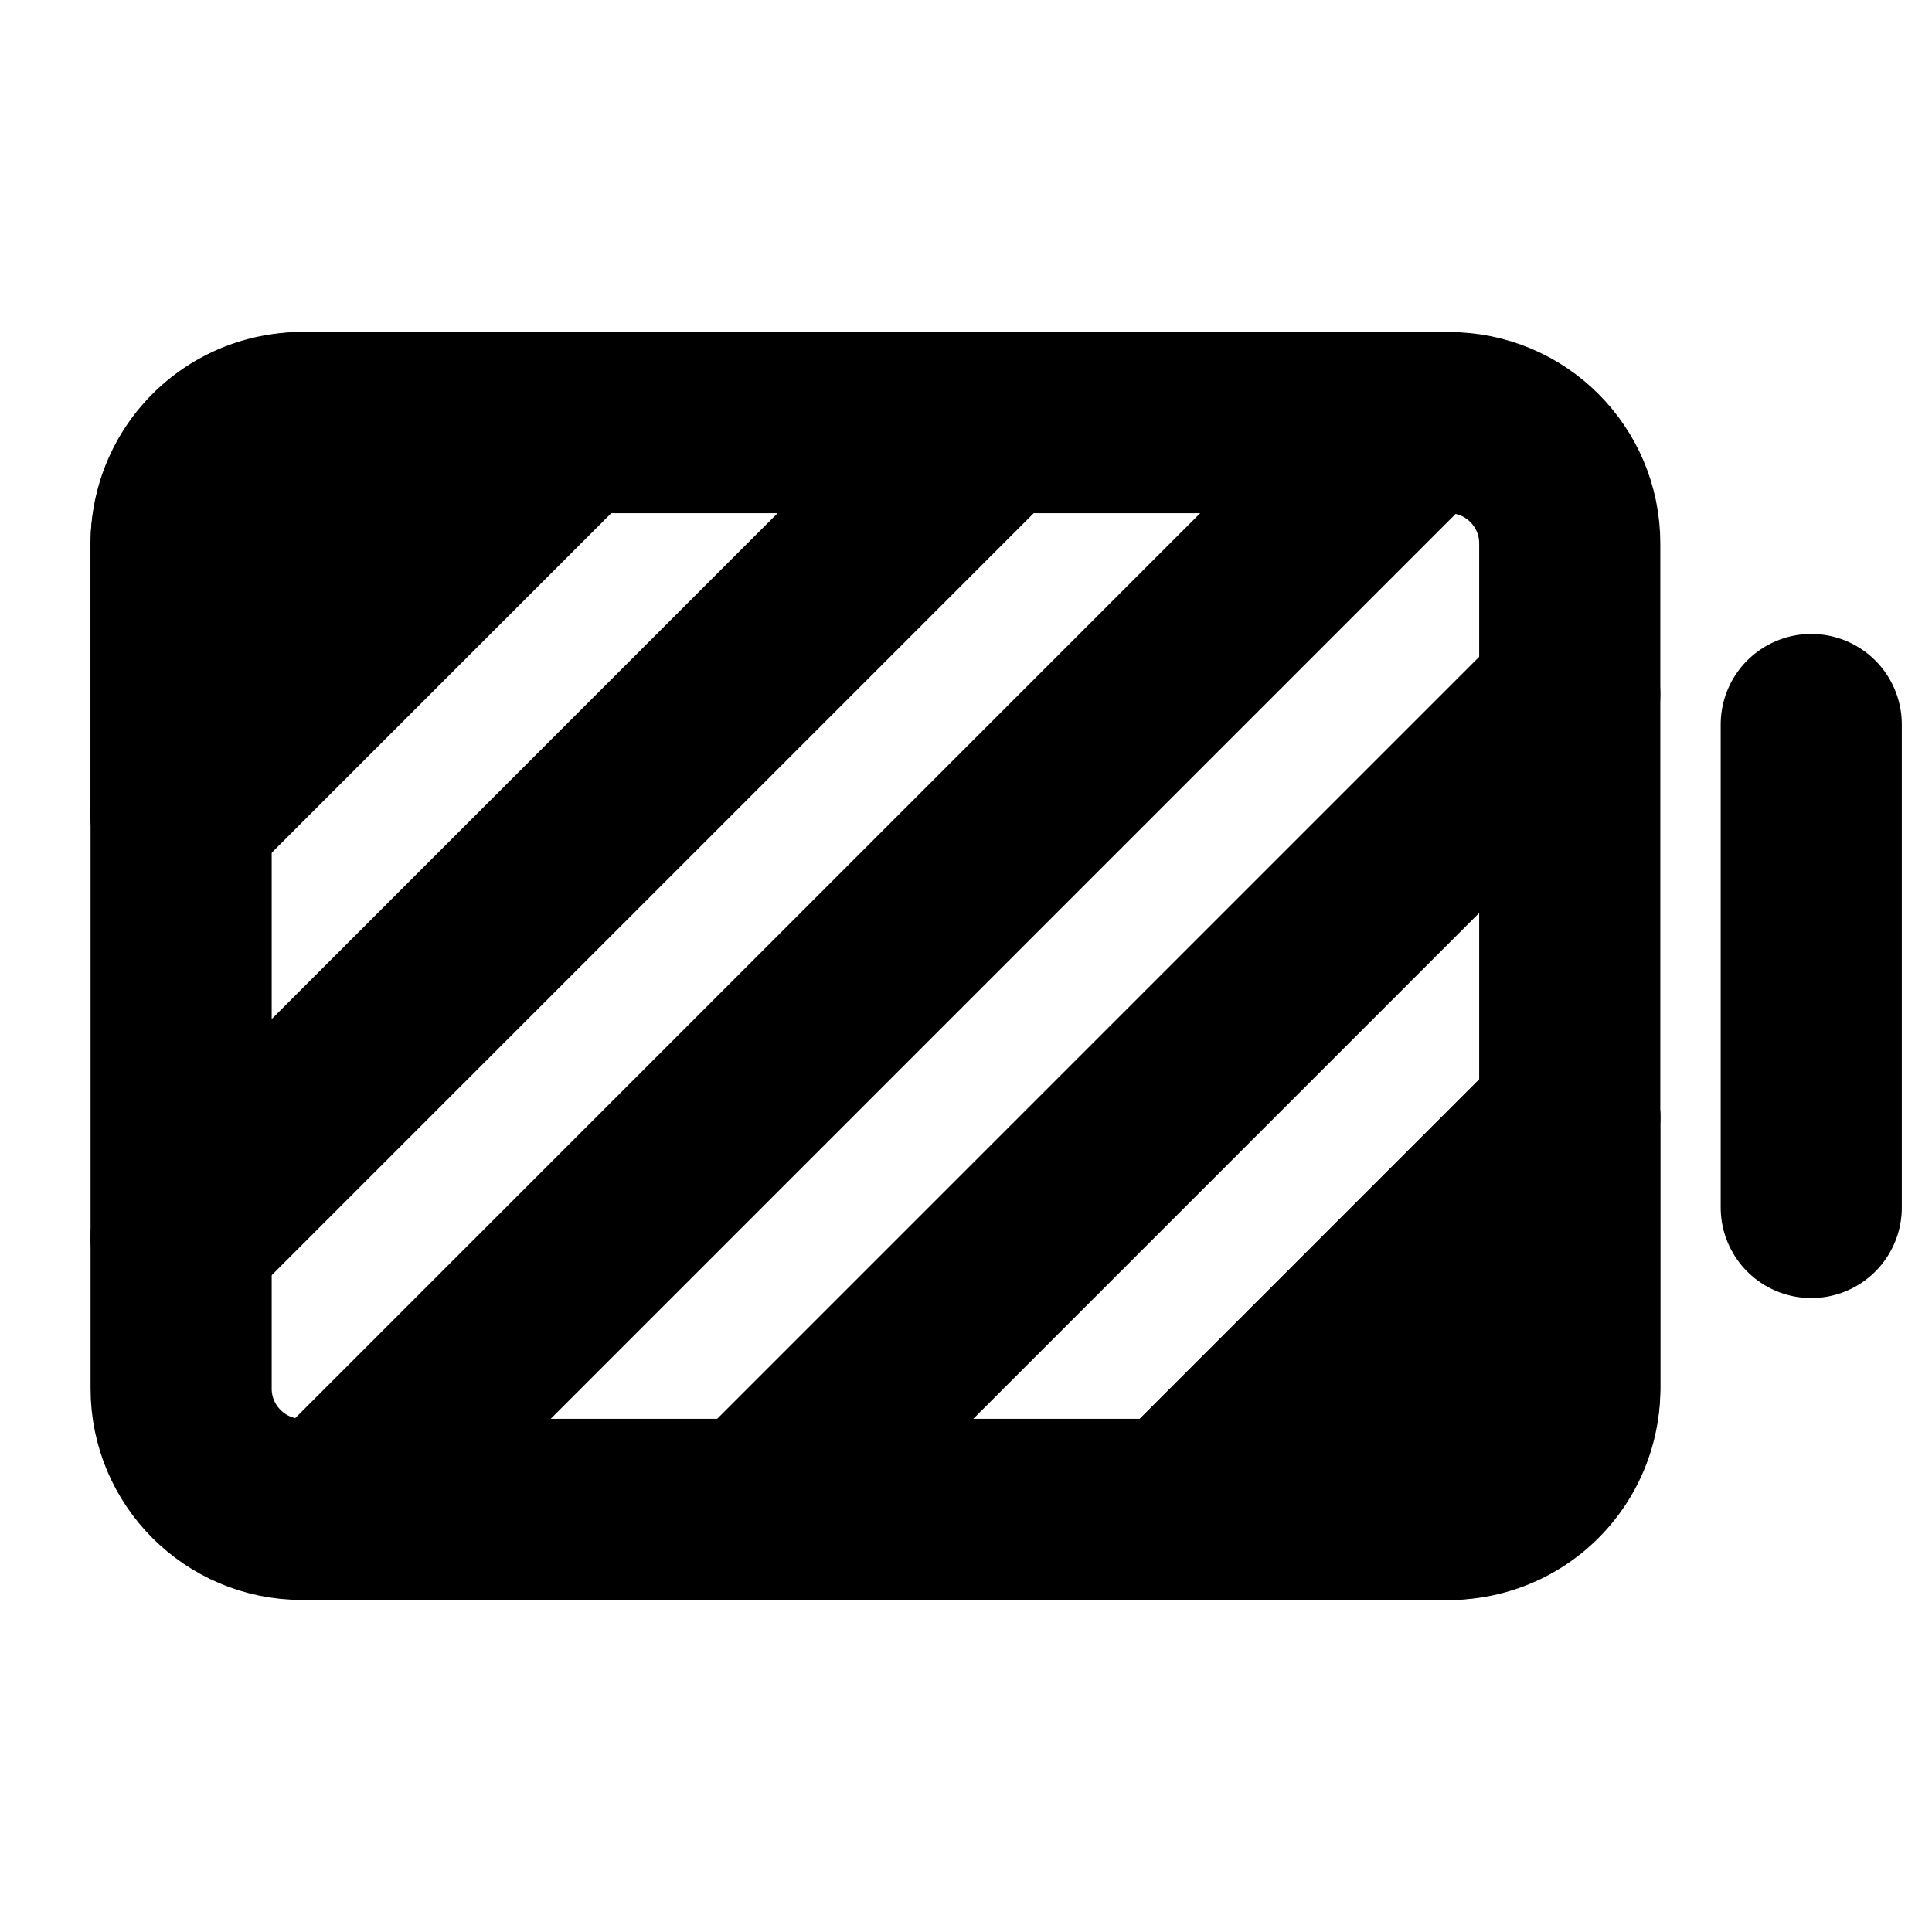 <svg id="Layer_1" data-name="Layer 1" xmlns="http://www.w3.org/2000/svg" viewBox="0 0 256 256">
  <line x1="240" y1="96" x2="240" y2="160" fill="none" stroke="#000" stroke-linecap="round" stroke-linejoin="round" stroke-width="24"/>
  <rect x="44" y="36" width="144" height="184" rx="16" transform="translate(244 12) rotate(90)" stroke-width="24" stroke="#000" stroke-linecap="round" stroke-linejoin="round" fill="none"/>
  <line x1="24" y1="108" x2="76" y2="56" fill="none" stroke="#000" stroke-linecap="round" stroke-linejoin="round" stroke-width="24"/>
  <path d="M24,108,76,56H40A16,16,0,0,0,24,72Z" stroke="#000" stroke-linecap="round" stroke-linejoin="round" stroke-width="24"/>
  <line x1="24" y1="164" x2="131.742" y2="56.258" fill="none" stroke="#000" stroke-linecap="round" stroke-linejoin="round" stroke-width="24"/>
  <line x1="44" y1="200" x2="187.742" y2="56.258" fill="none" stroke="#000" stroke-linecap="round" stroke-linejoin="round" stroke-width="24"/>
  <line x1="100" y1="200" x2="208" y2="92" fill="none" stroke="#000" stroke-linecap="round" stroke-linejoin="round" stroke-width="24"/>
  <line x1="156" y1="200" x2="208" y2="148" fill="none" stroke="#000" stroke-linecap="round" stroke-linejoin="round" stroke-width="24"/>
  <path d="M156,200l52-52,0,36a16,16,0,0,1-16,16Z" stroke="#000" stroke-linecap="round" stroke-linejoin="round" stroke-width="24"/>
</svg>
